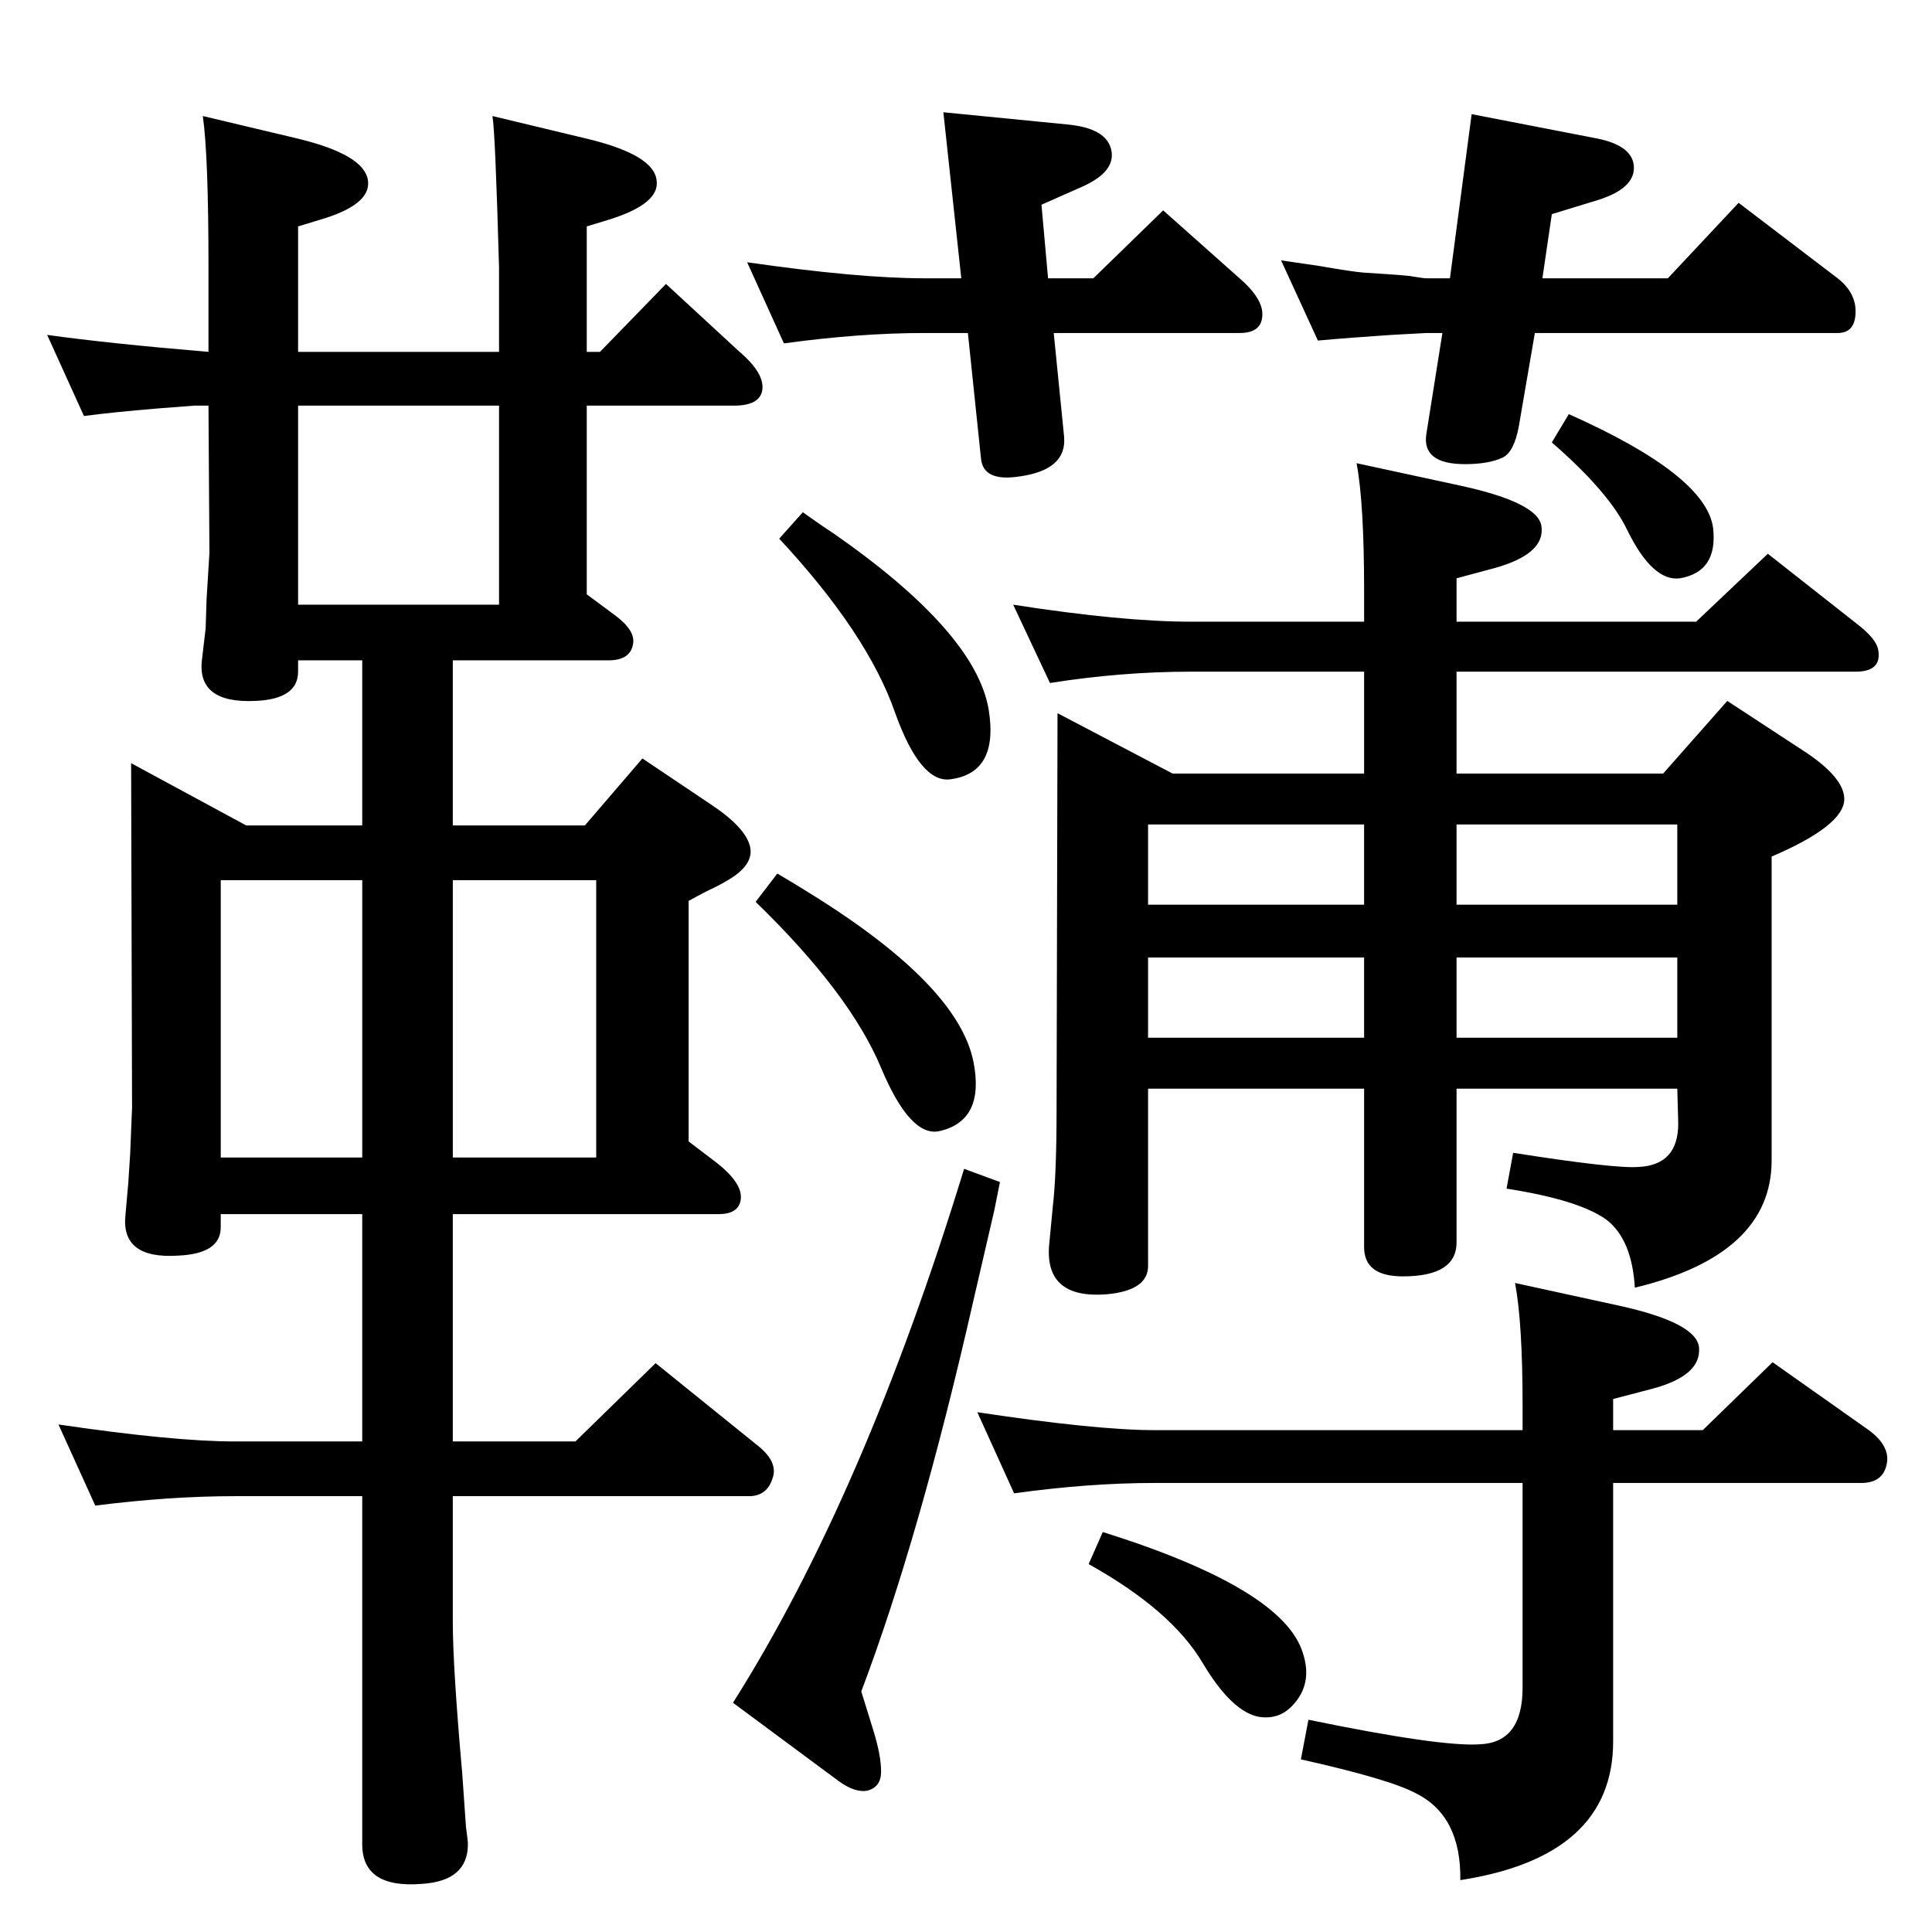 <?xml version="1.0" standalone="no"?>
<!DOCTYPE svg PUBLIC "-//W3C//DTD SVG 1.1//EN" "http://www.w3.org/Graphics/SVG/1.1/DTD/svg11.dtd" >
<svg xmlns="http://www.w3.org/2000/svg" xmlns:xlink="http://www.w3.org/1999/xlink" version="1.1" viewBox="0 0 2048 2048">
  <g transform="matrix(1 0 0 -1 0 2048)">
   <path fill="currentColor"
d="M89 1607l-39 86q64 -9 171 -18v90q0 118 -6 160l101 -24q70 -17 74 -44q4 -26 -51 -42l-23 -7v-133h213v90q-4 144 -7 160l100 -24q71 -17 74 -44q4 -25 -51 -42l-23 -7v-133h14l70 72l78 -72q27 -23 24 -41q-3 -16 -30 -16h-156v-200l31 -23q21 -16 18 -30
q-3 -17 -26 -17h-165v-175h140l61 71l73 -49q36 -24 41 -44t-25 -37q-7 -4 -13 -7q-9 -4 -27 -14v-255l25 -19q34 -25 30 -44q-3 -14 -23 -14h-282v-241h130l85 83l109 -88q21 -17 15 -34q-6 -19 -25 -19h-314v-133q0 -48 10 -161l4 -57q2 -14 2 -18q0 -39 -49 -42
q-63 -5 -63 42v369h-135q-69 0 -148 -10l-39 86q122 -18 187 -18h135v241h-150v-14q0 -28 -45 -30q-61 -4 -56 43l3 34l2 31l2 49l-1 365l122 -66h123v175h-68v-12q0 -29 -45 -31q-62 -3 -57 43l4 34l1 31l3 49l-1 156h-15l-39 -3q-48 -4 -78 -8zM316 1407h213v211h-213
v-211zM234 821h150v294h-150v-294zM480 1115v-294h152v294h-152zM1537 1753l23 174l134 -26q38 -8 38 -31q0 -22 -38 -34l-49 -15l-10 -68h133l75 80l105 -80q19 -15 19 -35q0 -23 -19 -23h-321l-17 -99q-5 -27 -17 -33q-15 -7 -40 -7q-46 0 -41 32l17 107h-17l-37 -2
q-45 -3 -78 -6l-39 85q27 -4 41 -6q34 -6 47 -7q48 -3 51 -4q12 -2 15 -2h25zM1019 1753l-19 176l132 -13q41 -4 46 -27t-31 -39l-43 -19l7 -78h48l74 72l81 -72q22 -19 24 -35q2 -23 -24 -23h-197l11 -110q3 -35 -47 -42q-38 -6 -41 18l-14 134h-46q-69 0 -149 -11l-39 86
q118 -17 188 -17h39zM1645 1579l18 30q146 -65 153 -121q5 -46 -35 -53q-29 -4 -56 51q-19 40 -80 93zM1544 1389h254l76 72l94 -74q21 -16 23 -28q4 -23 -24 -23h-423v-108h219l68 77l84 -55q40 -27 40 -49q0 -28 -77 -61v-322q0 -100 -145 -135q-3 51 -30 72
q-29 21 -106 33l7 38q108 -17 133 -15q42 2 42 46l-1 37h-234v-163q0 -36 -57 -36q-41 0 -41 31v168h-229v-188q0 -26 -44 -30q-65 -5 -61 51q1 11 4 42q4 34 4 103l1 420l122 -64h203v108h-184q-73 0 -149 -12l-39 83q116 -18 188 -18h184v33q0 93 -8 135l111 -24
q82 -18 85 -43q4 -29 -49 -44l-41 -11v-46zM1217 1089h229v85h-229v-85zM1544 1174v-85h234v85h-234zM1544 1033v-85h234v85h-234zM1217 948h229v85h-229v-85zM851 1505q21 -15 32 -22q151 -105 165 -187q11 -67 -40 -74q-32 -5 -59 70q-29 84 -123 185zM824 1122
q22 -13 33 -20q159 -98 175 -180q12 -62 -36 -73q-31 -7 -62 67q-33 79 -133 176zM1022 809l38 -14l-6 -30l-22 -95q-57 -251 -119 -415l13 -42q8 -26 8 -43q0 -16 -14 -20q-13 -3 -31 10l-112 83q139 220 245 566zM1169 424q191 -60 212 -128q11 -33 -11 -56
q-14 -15 -35 -12q-29 5 -60 57q-33 56 -121 105zM1075 465l-39 86q126 -19 188 -19h390v26q0 88 -8 130l110 -24q82 -18 85 -44q3 -30 -49 -44l-42 -11v-33h95l74 72l102 -72q23 -17 19 -36q-4 -20 -27 -20h-263v-274q0 -122 -162 -147q1 68 -47 92q-28 15 -122 36l8 42
q141 -29 182 -26q45 2 45 60v217h-390q-70 0 -149 -11z" />
  </g>

</svg>
